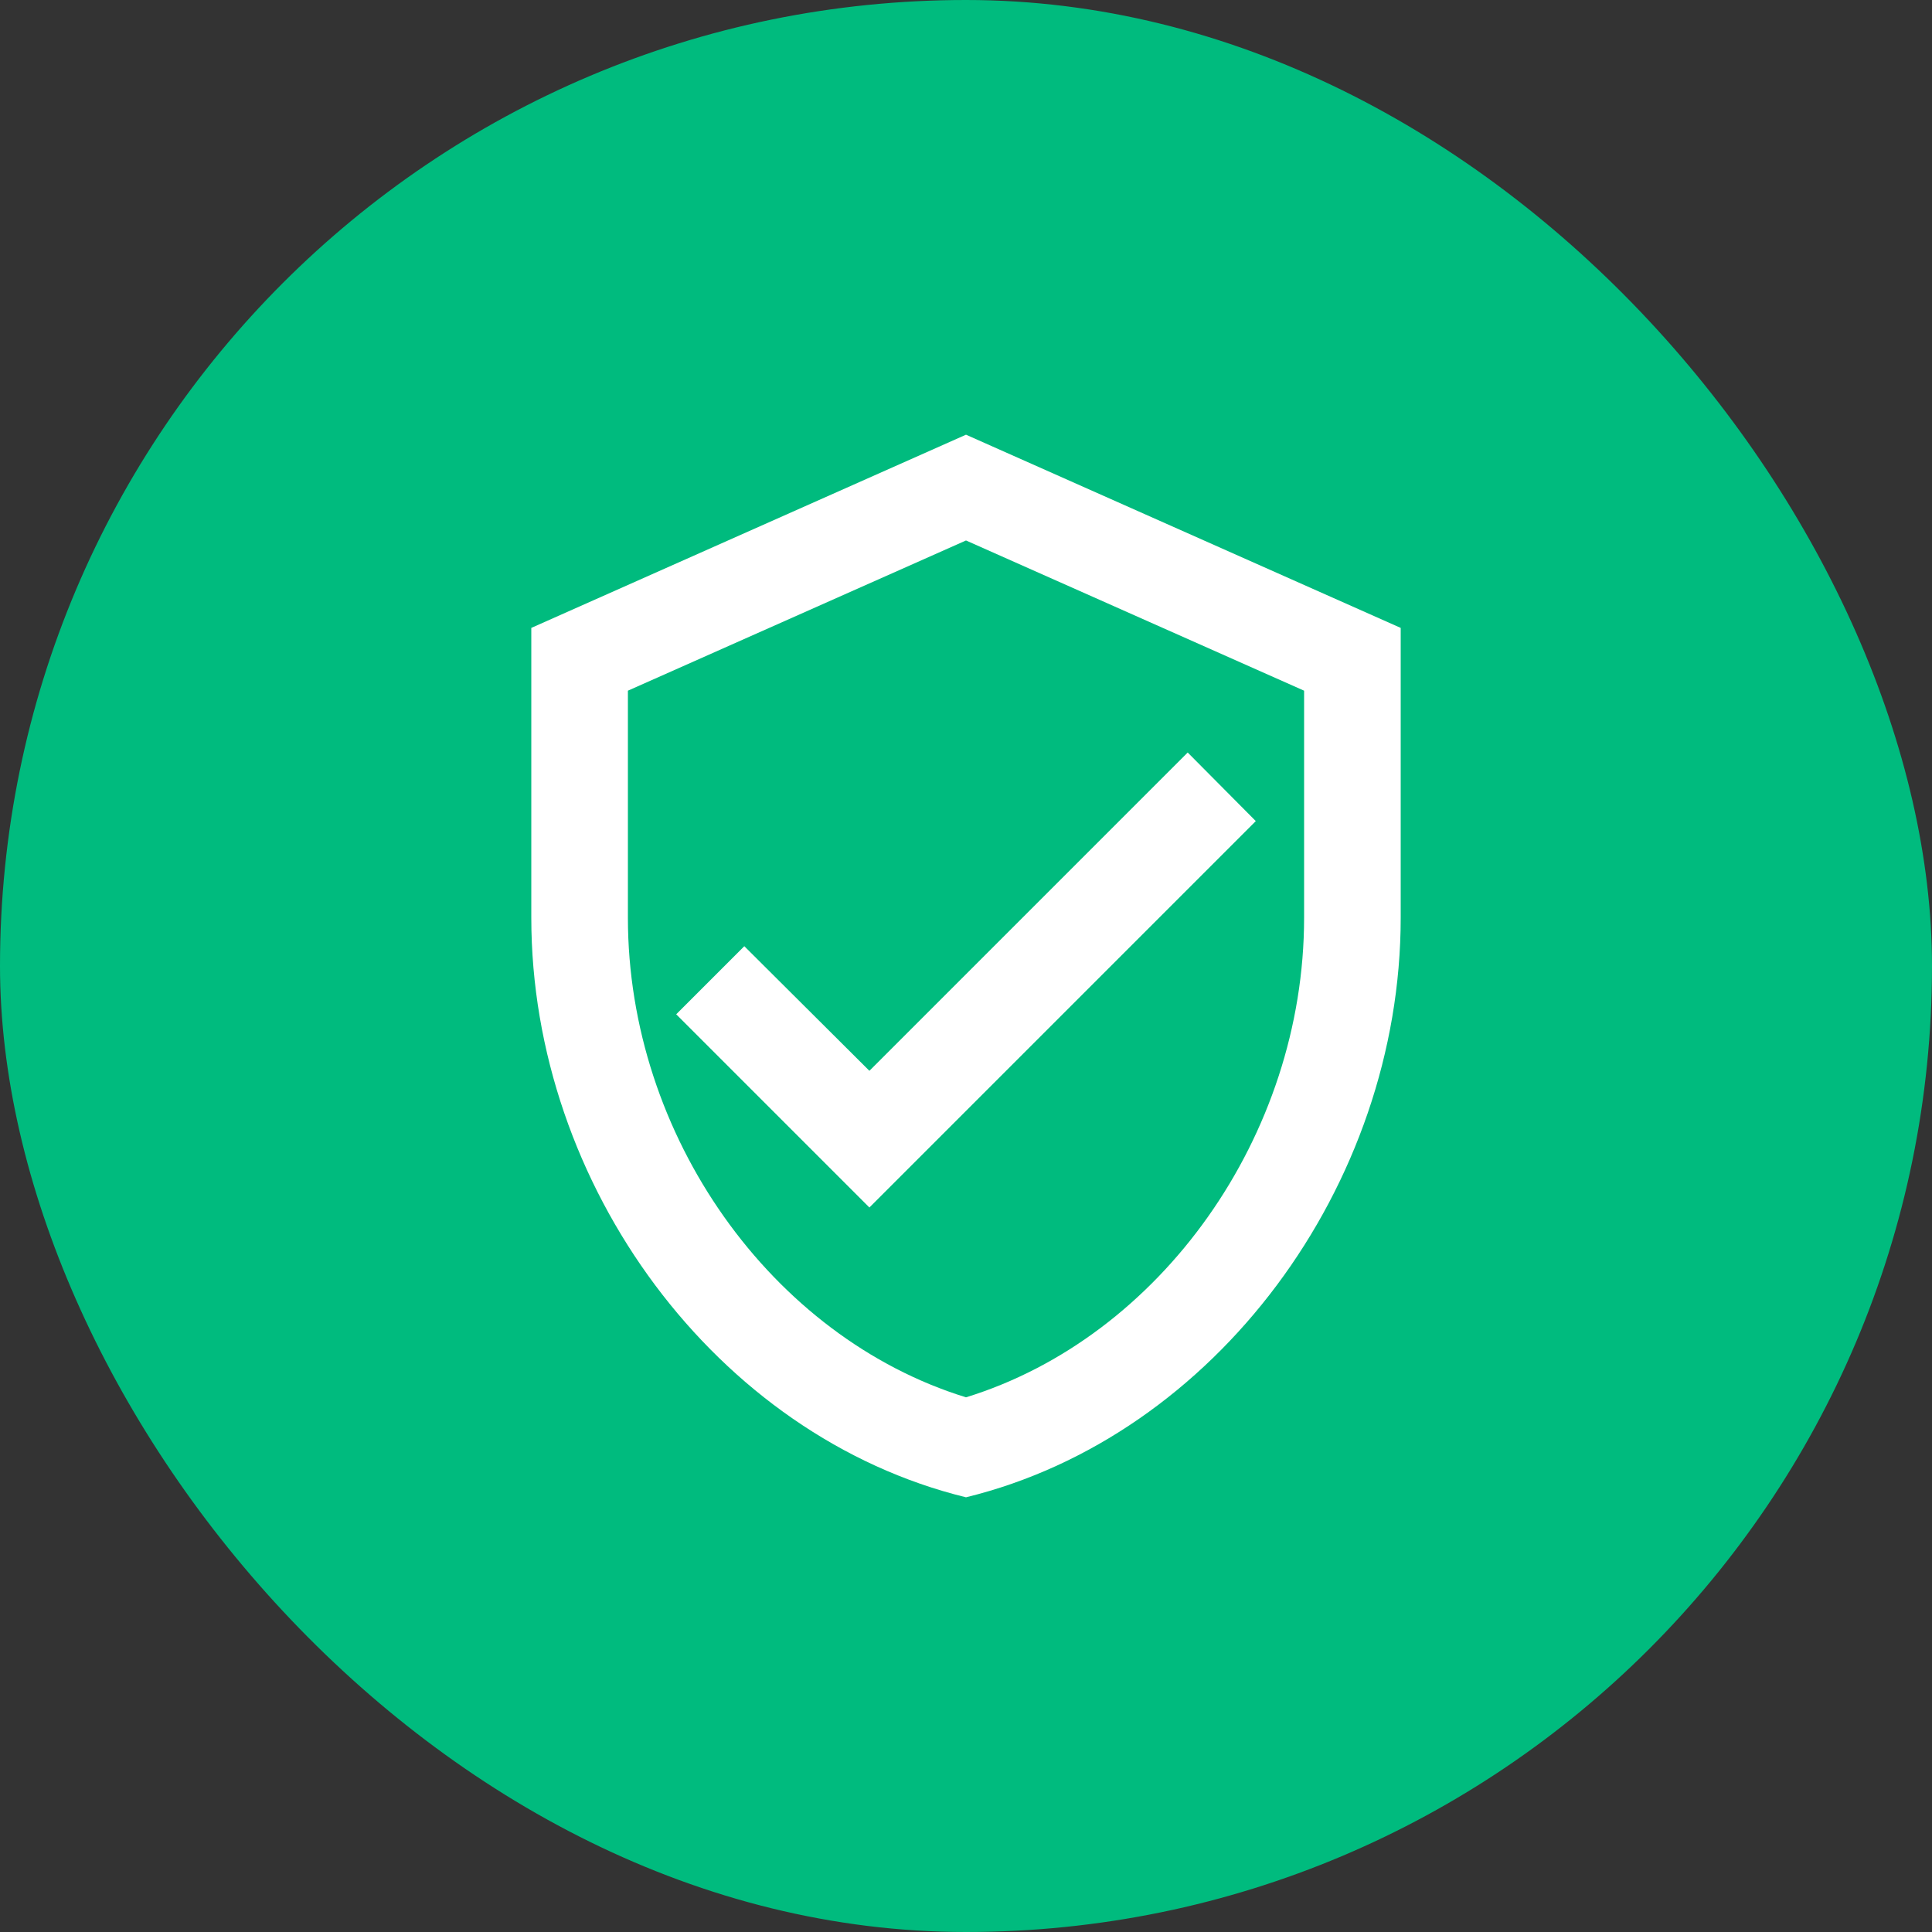 <svg width="40" height="40" viewBox="0 0 40 40" fill="none" xmlns="http://www.w3.org/2000/svg">
<rect x="0" y="0" width="40" height="40" fill="#333333" stroke="none"/>
<rect width="40" height="40" rx="20" fill="#00BB7E"/>
<g clip-path="url(#clip0_4604_5464)">
<path d="M20 9L11 13V19C11 24.55 14.84 29.74 20 31C25.16 29.74 29 24.55 29 19V13L20 9ZM27 19C27 23.52 24.02 27.69 20 28.93C15.98 27.69 13 23.52 13 19V14.3L20 11.19L27 14.3V19ZM15.41 19.59L14 21L18 25L26 17L24.59 15.58L18 22.17L15.41 19.59Z" fill="white"/>
</g>
<defs>
<clipPath id="clip0_4604_5464">
<rect width="24" height="24" fill="white" transform="translate(8 8)"/>
</clipPath>
</defs>
</svg>
